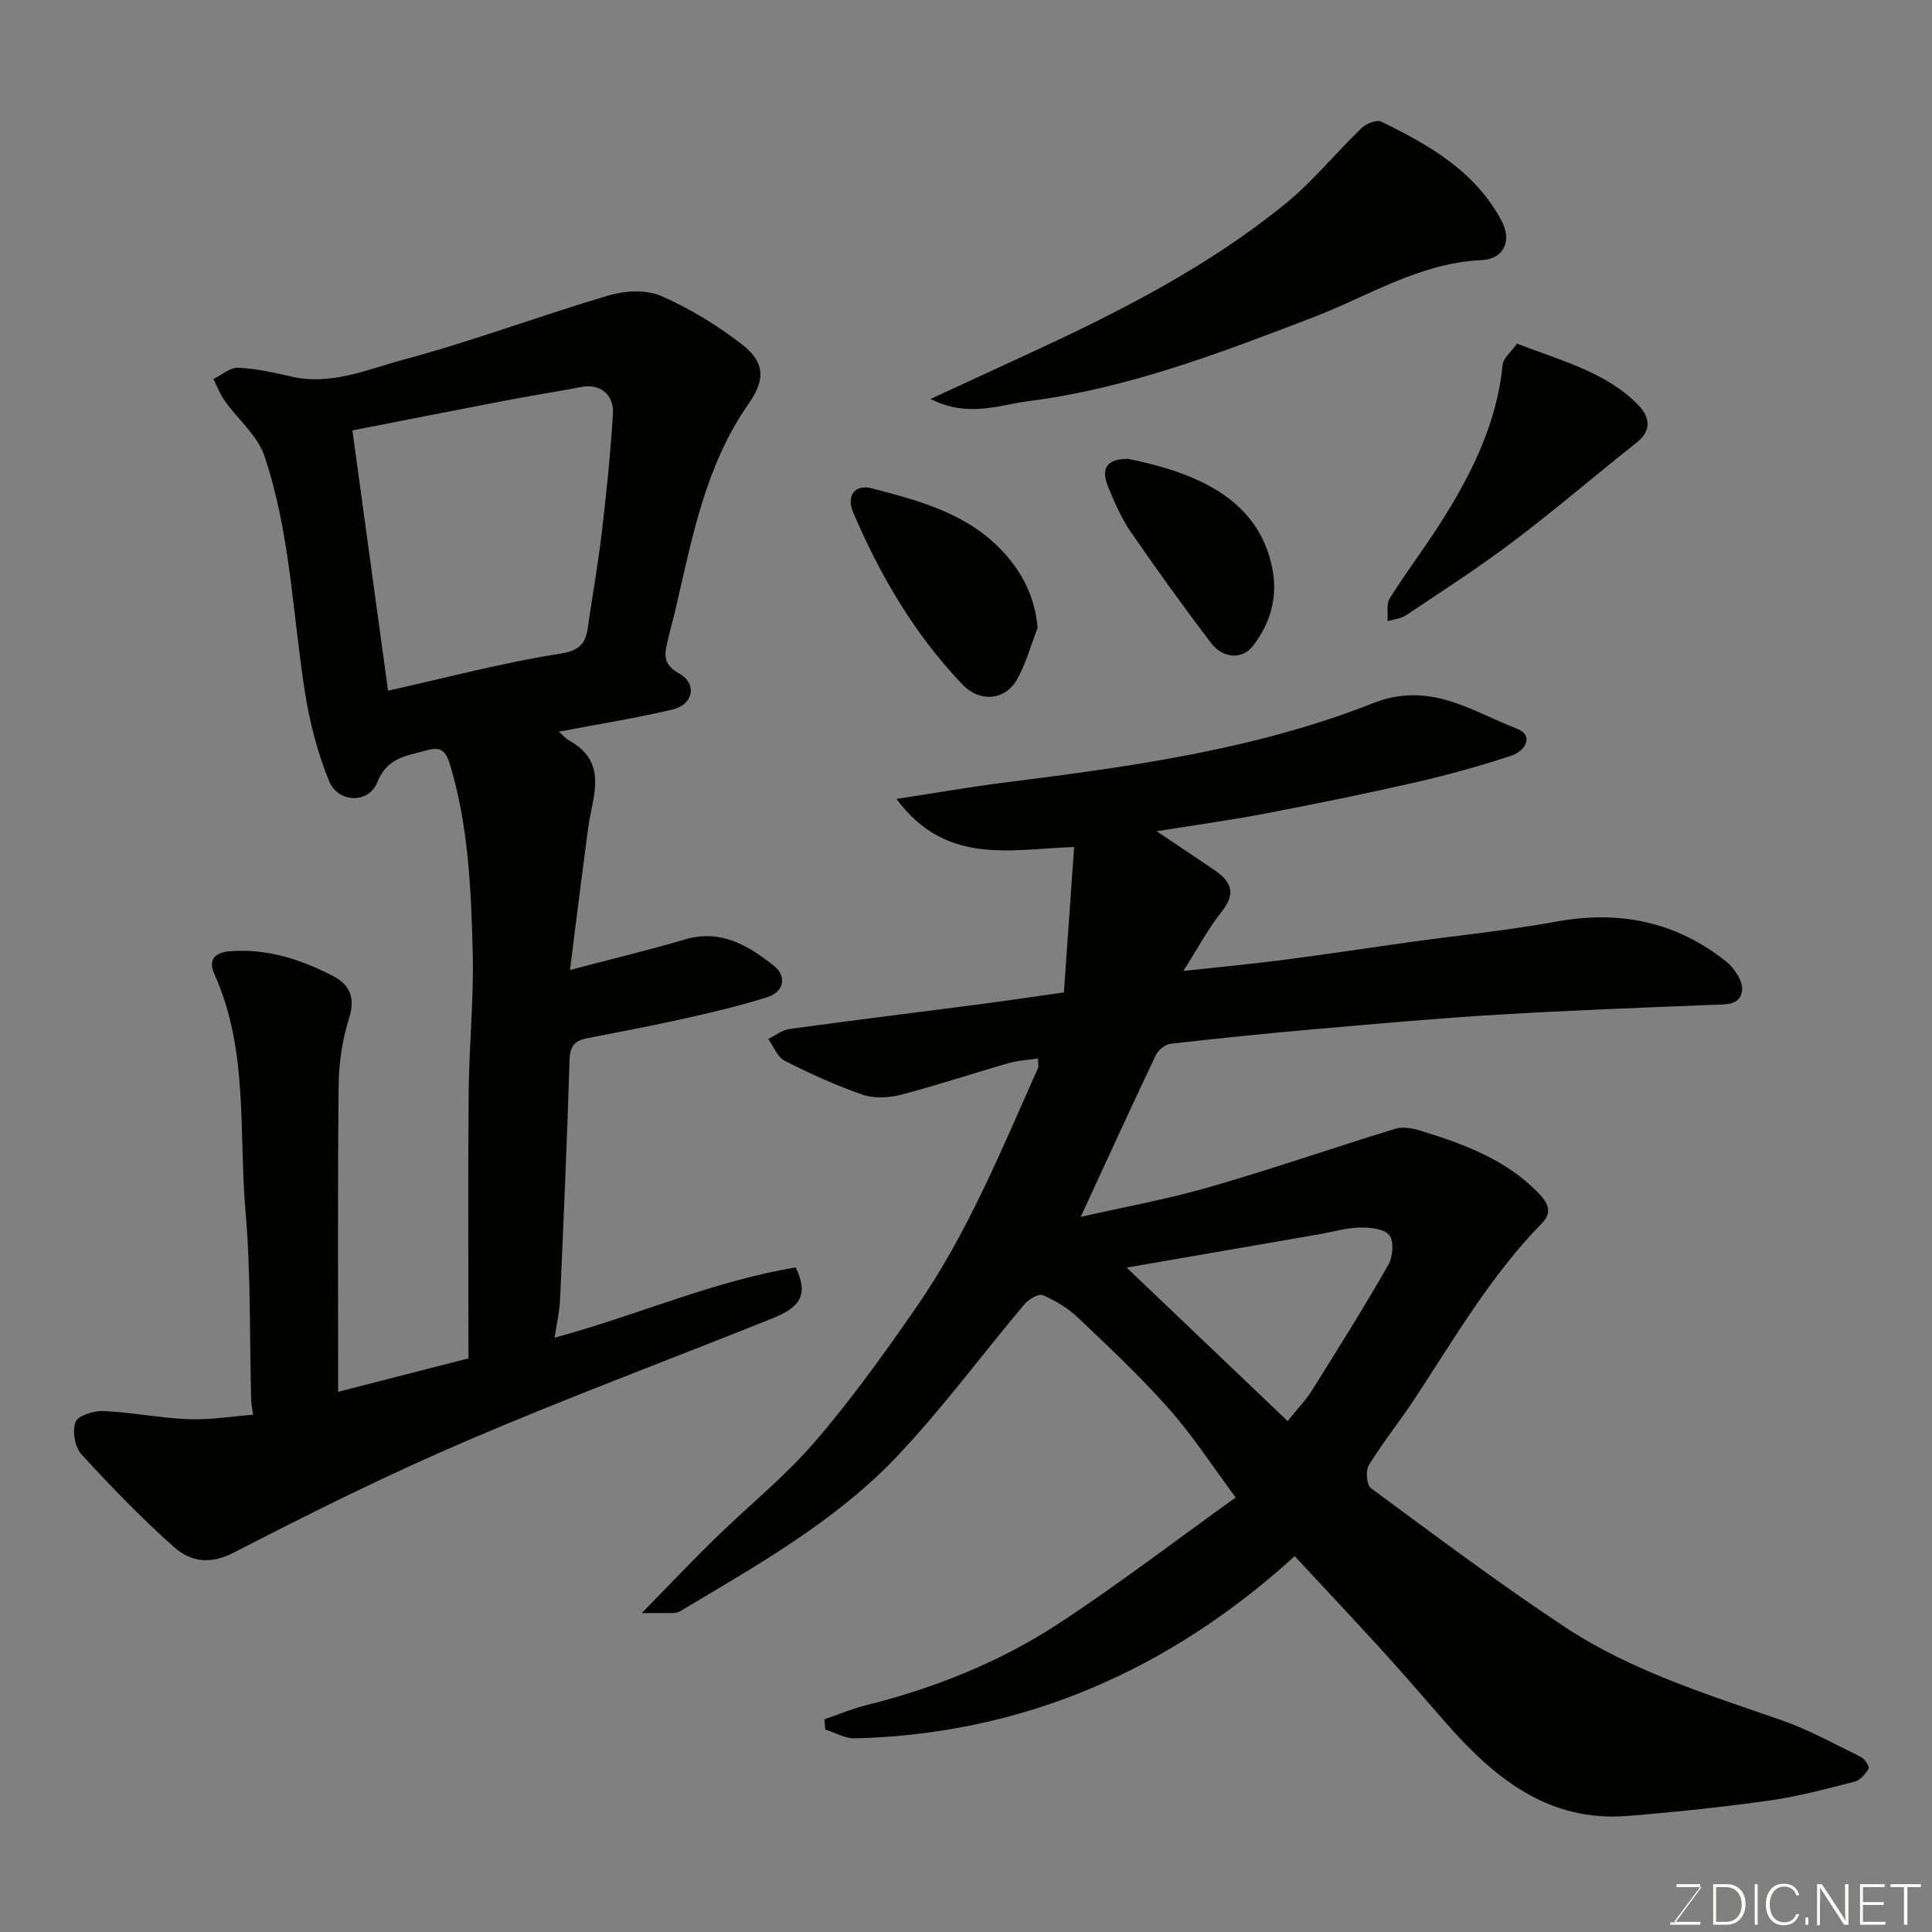 <svg enable-background="new 0 0 400 400" viewBox="0 0 400 400" xmlns="http://www.w3.org/2000/svg"><rect x="0" y="0" width="400" height="400" fill="#808080" stroke="none"/><path d="m268.06 322.19c-25.71 23.34-55.8 36.81-91.01 37.72-2.04.05-4.12-1.18-6.18-1.82-.06-.71-.12-1.42-.18-2.13 2.84-.97 5.62-2.16 8.52-2.88 14.18-3.54 27.67-8.9 39.86-16.87 12.42-8.12 24.23-17.19 36.77-26.18-4.95-6.66-8.93-12.83-13.74-18.26-5.89-6.65-12.39-12.77-18.84-18.9-2.09-1.99-4.71-3.57-7.35-4.72-.87-.38-2.97.87-3.85 1.92-8.77 10.42-16.88 21.45-26.22 31.33-12.81 13.56-29.08 22.66-44.96 32.15-.41.24-.93.39-1.4.4-1.62.05-3.24.02-6.61.02 5.69-5.81 10.3-10.69 15.1-15.38 6.88-6.72 14.46-12.81 20.72-20.06 7.56-8.76 14.34-18.25 20.95-27.77 10.66-15.36 17.69-32.64 25.26-49.62.18-.41.02-.98.02-1.99-2.13.32-4.18.41-6.1.96-7.48 2.15-14.87 4.62-22.39 6.57-2.48.64-5.51.77-7.87-.05-5.52-1.91-10.88-4.36-16.1-7.01-1.51-.77-2.29-2.97-3.41-4.51 1.46-.71 2.87-1.86 4.4-2.07 12.97-1.78 25.96-3.37 38.95-5.06 5.67-.74 11.33-1.59 17.87-2.51.69-9.84 1.41-19.93 2.12-30.11-13.29.47-26.55 3.87-36.79-9.95 8.33-1.27 15.29-2.5 22.29-3.38 25.92-3.27 51.9-6.78 76.31-16.42 11.82-4.67 20.37 1.57 29.84 5.25 3.7 1.44 1.69 4.66-1.12 5.59-6.47 2.13-13.06 3.97-19.7 5.49-10.32 2.36-20.69 4.47-31.09 6.46-7.2 1.38-14.47 2.38-22.66 3.7 4.49 3.02 8.24 5.5 11.95 8.03 3.33 2.27 4.62 4.68 1.61 8.49-2.91 3.67-5.14 7.87-8.03 12.4 7.25-.79 13.86-1.4 20.44-2.25 8.92-1.15 17.81-2.51 26.72-3.75 10.05-1.4 20.17-2.4 30.14-4.22 13.03-2.39 24.75.04 35.08 8.27 1.7 1.36 3.51 4.1 3.3 5.99-.36 3.26-3.7 2.88-6.41 2.99-14.7.59-29.41 1.14-44.1 2.02-12.48.75-24.94 1.87-37.4 2.96-10.13.89-20.25 1.9-30.35 3.06-1.14.13-2.61 1.29-3.12 2.36-5.25 11.05-10.32 22.17-15.55 33.49 8.72-1.98 17.77-3.61 26.56-6.14 12.96-3.73 25.71-8.16 38.6-12.11 1.52-.47 3.49-.11 5.09.38 8.94 2.76 17.69 5.9 24.45 12.86 1.88 1.93 3.12 3.94.86 6.25-10.63 10.85-18.19 23.92-26.46 36.48-3.05 4.63-6.55 8.98-9.45 13.7-.7 1.13-.45 4.1.44 4.75 13.27 9.78 26.47 19.71 40.22 28.79 13.7 9.05 29.38 13.89 44.79 19.25 5.67 1.98 11.01 4.95 16.43 7.61.79.39 1.84 2.01 1.61 2.4-.64 1.11-1.74 2.41-2.89 2.71-5.83 1.49-11.67 3.06-17.61 3.9-9.74 1.37-19.55 2.41-29.36 3.2-16.56 1.33-27.82-7.97-37.86-19.49-4.43-5.09-8.86-10.19-13.39-15.19-5.71-6.25-11.49-12.38-17.72-19.1zm-34.8-59.75c11.22 10.69 22.16 21.12 33.33 31.78 1.89-2.38 3.74-4.28 5.12-6.48 5.36-8.55 10.71-17.11 15.73-25.86.95-1.65 1.21-4.91.21-6.14-1.09-1.35-4.03-1.65-6.15-1.59-2.9.08-5.77.94-8.66 1.44-13 2.24-26 4.49-39.58 6.85z" fill="#010100"/><path d="m114.82 276.96c17.18-4.67 33.03-11.79 49.94-14.55 2.52 5.45 1.27 8.09-4.78 10.52-21.14 8.48-42.5 16.44-63.43 25.41-16.33 7-32.29 14.92-48.08 23.08-4.97 2.57-9 1.93-12.4-1.08-6.77-6-13.09-12.55-19.2-19.23-1.36-1.49-1.95-4.83-1.24-6.69.52-1.35 3.8-2.37 5.79-2.28 5.88.26 11.72 1.46 17.6 1.69 4.39.18 8.81-.57 13.4-.93-.16-1.11-.39-1.99-.41-2.87-.36-13.1-.05-26.25-1.18-39.28-1.43-16.41.65-33.33-6.43-49.03-1.31-2.9-.15-4.54 3.37-4.79 7.67-.55 14.6 1.74 21.19 5.15 3.31 1.71 4.69 4.37 3.34 8.63-1.41 4.45-2.14 9.3-2.19 13.98-.22 20.9-.1 41.81-.1 63.47 8.18-2.1 16.87-4.33 26.98-6.92 0-18.05-.11-36.45.04-54.85.08-9.77 1.09-19.54.84-29.29-.34-13.09-.88-26.21-4.75-38.95-.98-3.22-2.36-3.5-4.95-2.76-4 1.14-7.96 1.37-10.05 6.56-1.82 4.54-8.14 4.3-10-.27-2.41-5.91-4.04-12.27-5.02-18.6-2.54-16.28-3.04-32.94-8.35-48.66-1.44-4.25-5.49-7.59-8.22-11.44-.97-1.37-1.58-3-2.35-4.51 1.72-.83 3.46-2.41 5.14-2.33 3.71.16 7.42 1.01 11.07 1.84 8.23 1.87 15.77-1.54 23.27-3.55 14.26-3.82 28.14-9.06 42.31-13.25 3.37-1 7.76-1.26 10.85.07 5.92 2.56 11.59 6.05 16.72 9.99 4.75 3.66 5.05 7.22 1.46 12.34-8.87 12.67-11.63 27.41-15 41.99-.51 2.21-1.13 4.4-1.65 6.62-.66 2.81-1.49 5.17 2.23 7.24 3.84 2.14 2.99 6.43-1.33 7.46-7.58 1.8-15.29 3.02-23.56 4.6.93.8 1.48 1.46 2.18 1.84 8.22 4.59 4.75 11.65 3.89 18.16-.94 7.14-1.85 14.28-2.76 21.42-.33 2.54-.63 5.09-.98 7.91 8.21-2.16 16.06-4.04 23.79-6.32 7.47-2.2 13.2 1.3 18.48 5.51 2.59 2.06 2.09 5.31-1.37 6.42-5.71 1.82-11.58 3.19-17.44 4.5-6.67 1.5-13.41 2.73-20.12 4.07-2.42.48-3.36 1.74-3.44 4.4-.51 16.54-1.22 33.06-1.96 49.59-.11 2.58-.71 5.11-1.14 7.97zm-41.86-187.85c2.5 18.23 4.93 35.96 7.38 53.89 12.09-2.68 23.89-5.85 35.9-7.71 5.37-.83 5.23-3.84 5.75-7.34.92-6.13 1.98-12.24 2.69-18.4.92-7.98 1.76-15.98 2.22-23.99.23-3.93-2.78-6.12-6.33-5.47-5.43 1-10.89 1.88-16.32 2.92-10.34 1.98-20.68 4.03-31.29 6.1z" fill="#010100"/><path d="m192.65 82.6c7.65-3.53 14.23-6.56 20.81-9.6 18.57-8.58 36.78-17.87 52.72-30.86 5.69-4.64 10.39-10.49 15.71-15.62.96-.92 3.12-1.8 4.07-1.34 9.92 4.81 19.44 10.27 24.91 20.5 2.22 4.14.53 7.95-4.13 8.17-12.87.6-23.49 7.49-34.97 11.89-19.18 7.35-38.31 14.7-58.88 17.32-6.23.8-12.36 3.47-20.24-.46z" fill="#010100"/><path d="m314.08 71.15c9.58 3.68 18.56 5.96 25.17 12.77 2.17 2.24 2.89 5.1-.34 7.66-8.6 6.81-16.92 13.96-25.67 20.57-7.14 5.4-14.69 10.25-22.13 15.23-1.07.72-2.55.83-3.84 1.22.13-1.61-.28-3.55.48-4.76 3.38-5.38 7.24-10.44 10.64-15.81 6.32-9.97 11.51-20.39 12.7-32.43.15-1.51 1.89-2.87 2.99-4.45z" fill="#010100"/><path d="m214.84 129.95c-1.39 3.59-2.41 7.39-4.27 10.71-2.44 4.36-7.7 4.8-11.22 1.14-9.95-10.36-17.09-22.56-22.69-35.67-1.5-3.51.37-5.92 3.77-5.04 9.94 2.58 19.96 5.23 27.27 13.18 3.95 4.28 6.55 9.28 7.14 15.68z" fill="#010100"/><path d="m233.58 95c13.3 2.72 26.95 7.84 29.85 22.73 1.19 6.14-.53 11.46-3.99 15.96-2.31 3-6.31 2.61-8.75-.61-5.71-7.53-11.24-15.2-16.6-22.99-1.92-2.8-3.3-6.02-4.62-9.18-1.68-4.03-.25-5.92 4.11-5.91z" fill="#010100"/><g fill="#fbfcfa"><path d="m346.9 398 5.4-7.3h-5.2v-.6h4.9v.6l-5.4 7.2h5.5l-.1.6h-6.2v-.5z"/><path d="m354.7 390.1h2.8c2.3 0 3.9 1.6 3.9 4.1s-1.6 4.3-3.9 4.3h-2.8zm.6 7.8h2c2.2 0 3.3-1.6 3.3-3.6 0-1.8-1-3.6-3.3-3.6h-2z"/><path d="m363.9 390.1v8.4h-.6v-8.4z"/><path d="m372.5 396.3c-.4 1.3-1.4 2.3-3.2 2.3-2.4 0-3.7-1.9-3.7-4.3 0-2.3 1.2-4.3 3.7-4.3 1.8 0 2.9 1 3.2 2.4h-.6c-.4-1.1-1.1-1.8-2.5-1.8-2.1 0-3 1.9-3 3.7s.9 3.7 3 3.7c1.4 0 2.1-.7 2.5-1.7z"/><path d="m373.8 398.5v-1.5h.6v1.5z"/><path d="m376.2 398.5v-8.4h1c1.3 2 4.4 6.6 4.9 7.6-.1-1.2-.1-2.4-.1-3.8v-3.8h.7v8.4h-.9c-1.2-1.9-4.4-6.8-5-7.7.1 1.1 0 2.3 0 3.9v3.9h-.6z"/><path d="m390 394.4h-4.3v3.5h4.7l-.1.6h-5.2v-8.4h5.1v.6h-4.5v3.1h4.3z"/><path d="m394.2 390.7h-2.8v-.6h6.3v.6h-2.8v7.8h-.7z"/></g></svg>